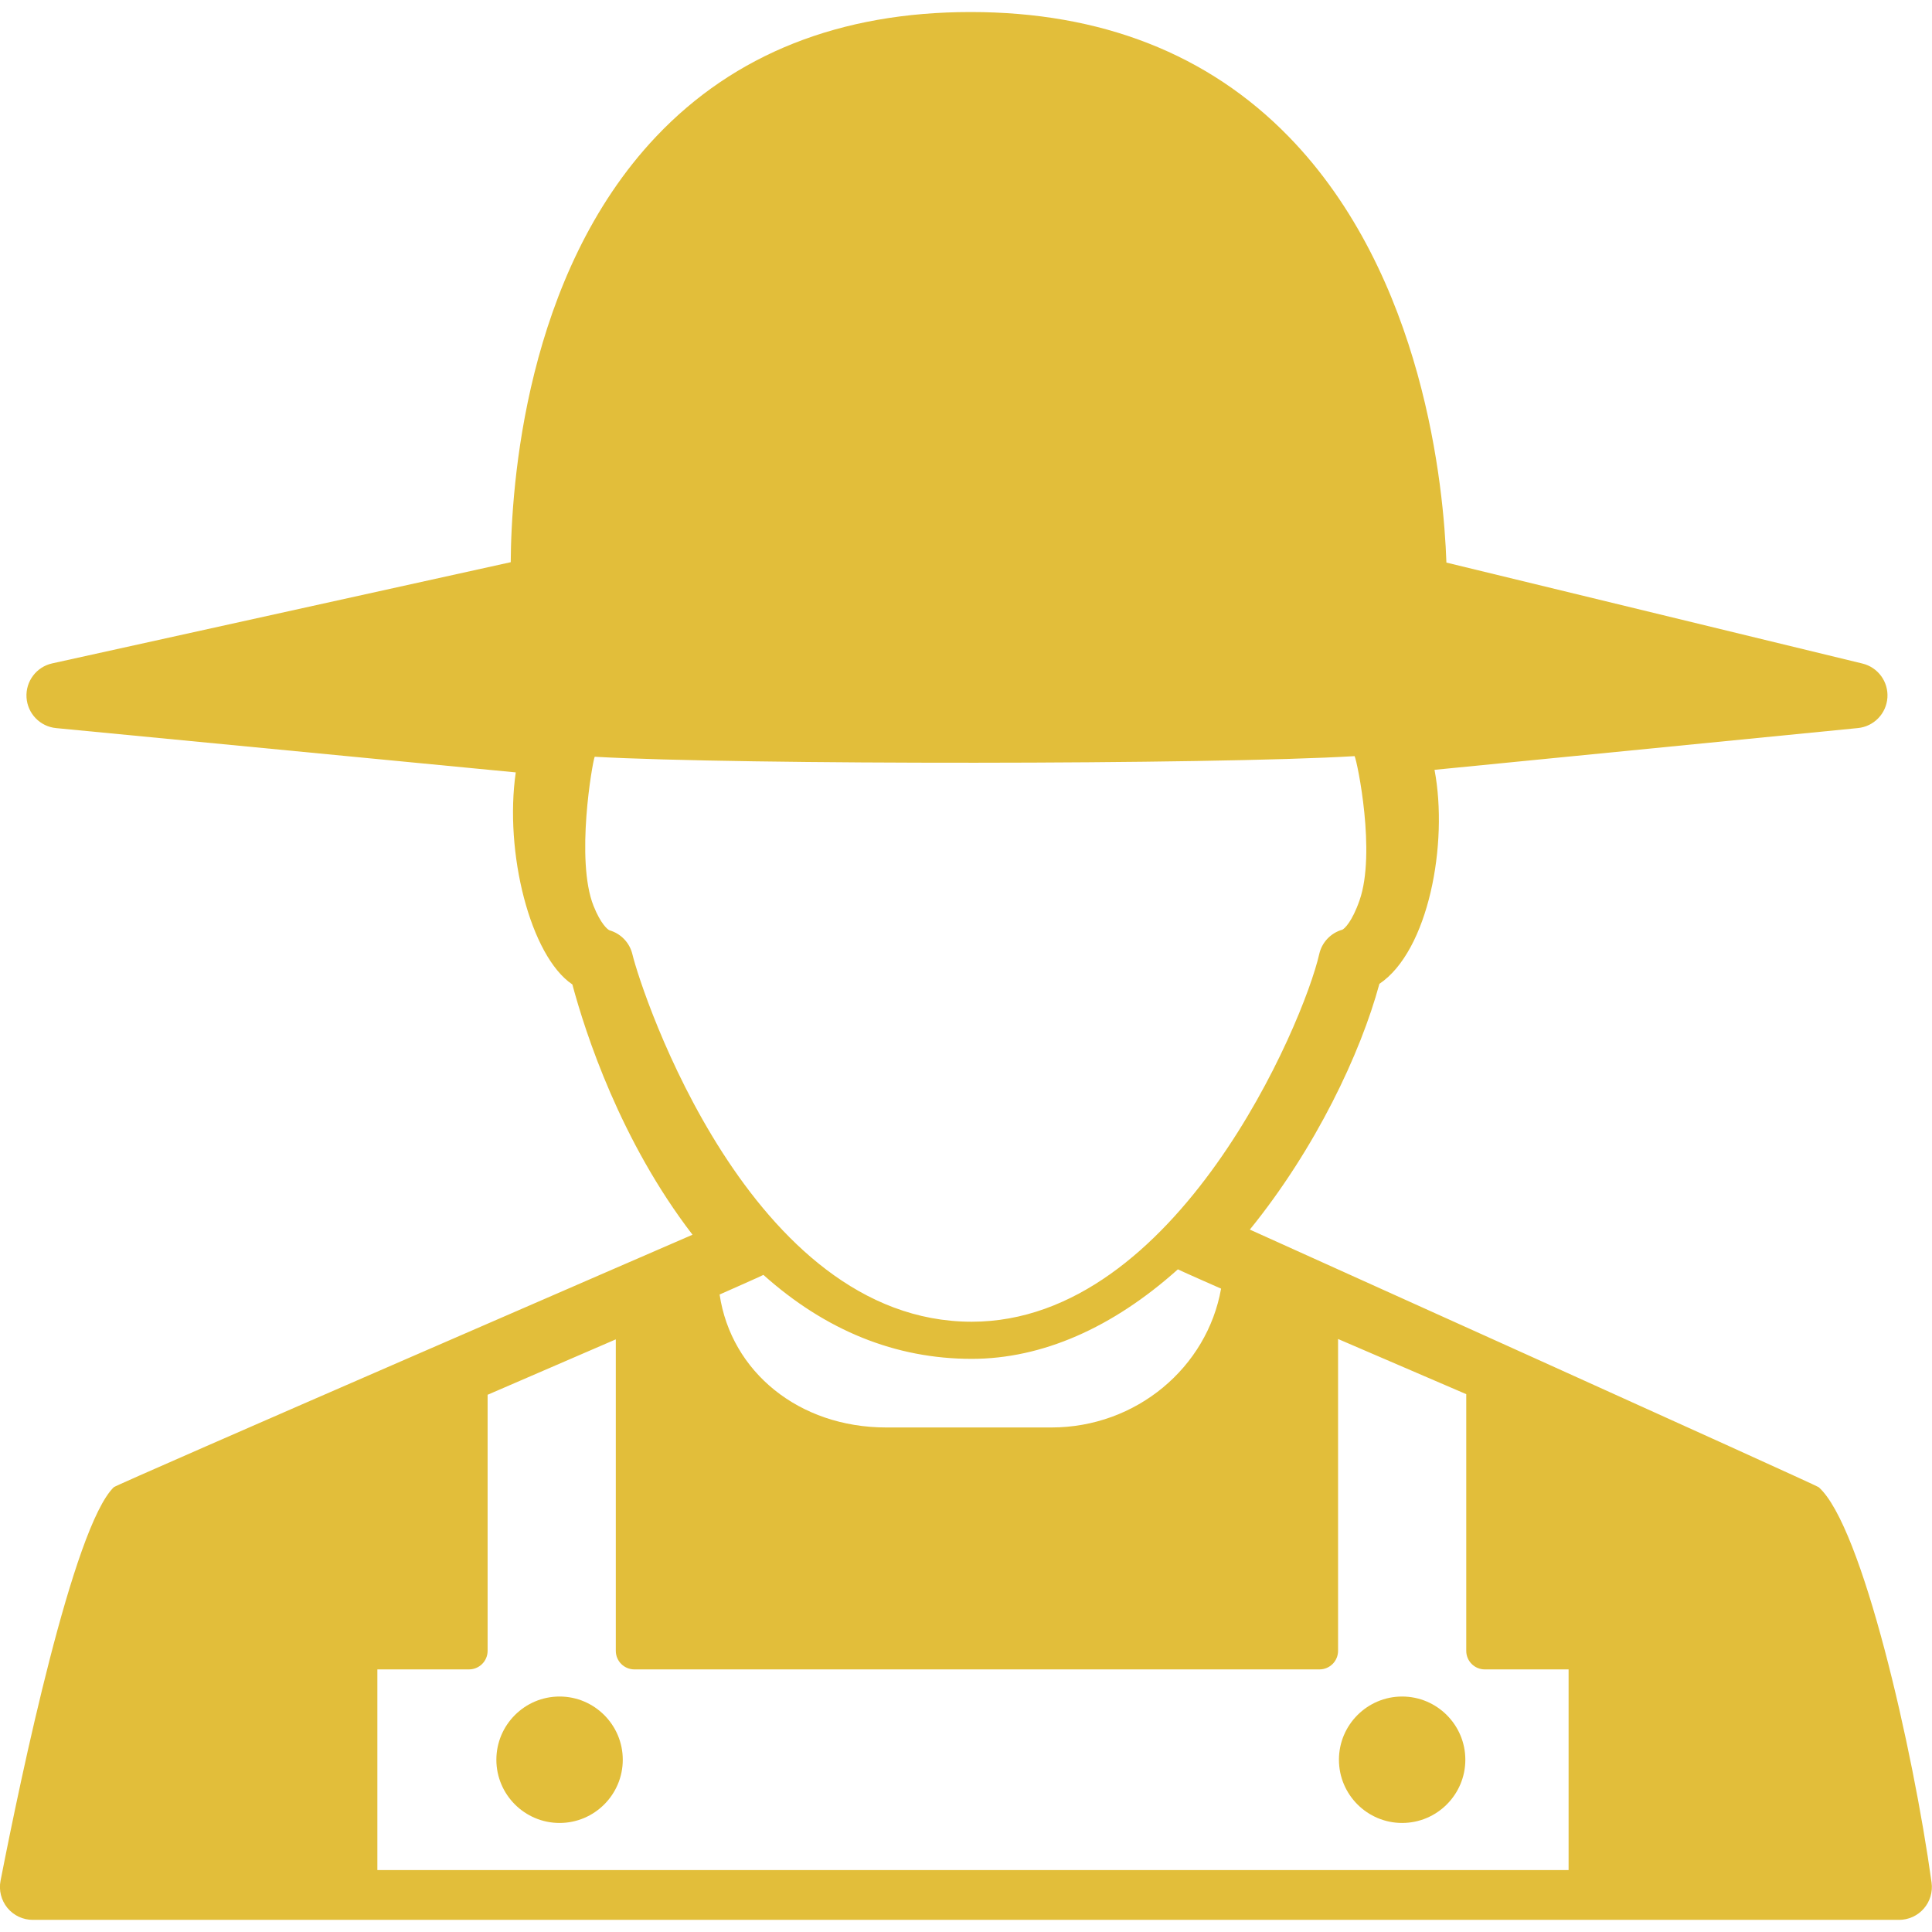 <?xml version="1.0" encoding="UTF-8" standalone="no"?>
<!-- Generator: Adobe Illustrator 15.0.0, SVG Export Plug-In . SVG Version: 6.00 Build 0)  -->

<svg
   xmlns:dc="http://purl.org/dc/elements/1.1/"
   xmlns:cc="http://creativecommons.org/ns#"
   xmlns:rdf="http://www.w3.org/1999/02/22-rdf-syntax-ns#"
   xmlns:svg="http://www.w3.org/2000/svg"
   xmlns="http://www.w3.org/2000/svg"
   xmlns:sodipodi="http://sodipodi.sourceforge.net/DTD/sodipodi-0.dtd"
   xmlns:inkscape="http://www.inkscape.org/namespaces/inkscape"
   version="1.1"
   x="0px"
   y="0px"
   width="352px"
   height="352px"
   viewBox="122.5 0 352 352"
   enable-background="new 122.5 0 352 352"
   xml:space="preserve"
   id="svg6028"
   sodipodi:docname="farmer.svg"
   inkscape:version="0.92.2 (5c3e80d, 2017-08-06)"><defs
     id="defs6032" /><sodipodi:namedview
     pagecolor="#ffffff"
     bordercolor="#666666"
     borderopacity="1"
     objecttolerance="10"
     gridtolerance="10"
     guidetolerance="10"
     inkscape:pageopacity="0"
     inkscape:pageshadow="2"
     inkscape:window-width="1680"
     inkscape:window-height="986"
     id="namedview6030"
     showgrid="false"
     inkscape:zoom="0.67045455"
     inkscape:cx="278.91525"
     inkscape:cy="-12.677966"
     inkscape:window-x="0"
     inkscape:window-y="27"
     inkscape:window-maximized="1"
     inkscape:current-layer="svg6028" /><g
     id="Calque_1"
     display="none"><path
       display="inline"
       d="M280.149,112.903c-1.483-7.136-10.494-26.179-5.571-29.942c9.244-7.073,22.036,3.679,32.001,8.149   c1.717-6.297,3.428-12.592,5.15-18.889c2.051-7.536,2.981-7.06,10.528-9.938c7.392-2.823,22.99,9.948,30.994,11.252   c13.718,2.239,27.435,4.475,41.15,6.71c8.778,1.429,23.23-6.477,31.799-9.075c-11.633,24.7-35.865,26.054-59.815,30.601   c4.082,1.605,13.208,3.157,15.787,6.691c5.005,6.856,10.017,13.716,15.021,20.569c8.993,12.321,19.184,24.334,26.97,37.471   c6.11,10.306,23.641,30.012,5.967,39.544c-7.758,4.182-11.469,9.119-19.062,4.453c-7.911-4.856-9.793-4.814-17.705-9.674   c7.388,7.563,8.758,10.228,16.137,17.788c-14.129,3.454-20.066,1.672-34.269-2.298c-13.076-3.656-22.551,4.331-34.693,10.057   c-8.852,4.172-13.153,14.193-18.627,22.111c-4.939,7.156-9.871,14.319-14.745,21.518c-1.859,2.75-8.474,9.59-8.474,13.133   c0-2.798-6.28-9.744-7.735-12.104c-6.224-10.058-12.373-20.158-18.533-30.26c-13.833-22.716-27.605-45.467-41.37-68.227   c-2.938-4.863-5.881-9.729-8.813-14.592c-3.003-4.973,1.746-22.734,2.222-28.8C224.809,124.882,273.552,114.771,280.149,112.903   L280.149,112.903z M370.097,133.079c-12.404,0-12.412,19.24,0,19.24C382.502,152.318,382.502,133.079,370.097,133.079   C364.783,133.079,375.415,133.079,370.097,133.079z"
       id="path5987" /><g
       transform="translate(0,-952.362)"
       display="inline"
       id="g5991"><path
         stroke="#FFFFFF"
         stroke-width="2.835"
         stroke-miterlimit="10"
         d="M199.55,1014.664c-2.47,0.233-4.564,2.543-4.554,5.024    v20.103c-0.028,1.81,1.007,3.598,2.59,4.474c0.224,18.726,1.43,36.184-4.945,48.211c-8.892,14.988-12.433,30.313-13.661,43.42    c-1.776,20.152-1.584,47.884-1.57,89.904c0.527,5.493,5.119,9.891,9.892,9.973c24.573,0,47.856,0,80.708,0    c5.524-0.516,9.813-5.105,9.893-9.893c-0.002-42.067-0.08-69.896-2.041-90.061c-1.92-19.74-5.868-32.446-13.582-43.031    c-6.053-12.107-4.784-29.708-4.554-48.524c1.583-0.877,2.619-2.666,2.59-4.475v-20.102c0-2.631-2.393-5.025-5.025-5.025    C235.888,1014.662,216.181,1014.662,199.55,1014.664L199.55,1014.664z M207.637,1044.815h40.039    c-0.084,4.174-0.291,8.373-0.392,12.563H208.03C207.934,1053.179,207.72,1048.993,207.637,1044.815z M207.951,1067.428h39.333    c0.202,10.549,1.468,20.759,6.045,29.915c8.427,13.904,11.354,27.592,12.563,39.417c1.871,19.24,1.959,46.985,1.96,88.885v0.077    h-0.077c-32.637,0-55.869,0-80.316,0c0.951-29.687-0.807-60.415,1.571-88.962c1.979-14.333,4.968-29.377,12.404-39.337    C206.35,1088.276,207.7,1078,207.951,1067.428L207.951,1067.428z"
         id="path5989" /></g></g><g
     id="Calque_2"
     display="none"><g
       display="inline"
       id="g5998"><path
         d="M368.905-180.667l0.118-0.181c-5.808-6.692-16.565-29.229-18.013-34.513c-0.899-3.285,0.441-5.514,1.423-7.14    c0.96-1.596,1.358-2.354,0.723-3.626c-0.698-1.396-2.64-2.304-4.516-3.182c-2.747-1.288-5.863-2.745-5.863-6.225    c0-3.033,1.564-4.276,2.707-5.181c0.988-0.782,1.485-1.178,1.39-2.612c-0.106-1.559-1.692-2.507-3.926-3.68    c-1.843-0.968-3.749-1.969-3.959-3.879c-0.217-1.972,0.943-3.167,1.876-4.128c0.817-0.839,1.52-1.566,1.627-2.844    c0.068-0.832-0.221-1.084-1.141-1.765c-1.108-0.816-2.785-2.049-2.357-5.042c0.099-0.681,0.232-1.284,0.358-1.846    c0.544-2.428,0.817-3.649-5.378-8.515c-6.086-4.783-8.954-14.808-8.563-21.814c0.239-4.264,1.665-7.415,4.017-8.87    c3.693-2.289,8.156-2.607,12.898-0.925c7.357,2.604,14.324,9.659,16.941,17.155c2.872,8.211,3.666,8.176,5.394,8.11    c0.464-0.017,0.97-0.032,1.535-0.01c2.304,0.129,3.813-0.655,5.274-1.409c1.696-0.87,3.626-1.859,5.936-0.384    c2.837,1.803,2.609,3.795,2.458,5.111c-0.118,1.059-0.172,1.498,0.99,2.302c1.31,0.902,2.668,0.418,4.754-0.474    c1.771-0.756,3.976-1.704,5.735-0.094c2.776,2.549,0.958,4.889,0.083,6.016c-0.214,0.278-0.532,0.684-0.614,0.893    c0.042,0.015,0.145,0.119,0.36,0.262c1.188,0.792,3.31,1.155,4.026,1.228l0.756,0.076l0.36,0.668    c1.471,2.728,0.354,4.495-0.241,5.444c-0.089,0.134-0.197,0.305-0.257,0.423c0.035,0.025,0.093,0.085,0.178,0.162    c0.477,0.416,0.661,0.486,0.668,0.489c0.694-0.363,1.729-0.603,3.752,0.502c2.504,1.367,2.429,3.646,2.376,5.156    c-0.038,1.17-0.016,1.752,0.367,2.188c0.108-0.162,0.23-0.353,0.331-0.512c0.832-1.311,2.216-3.502,5.3-3.502    c1.744,0,2.697,0.747,3.271,1.192c0.068,0.054,0.158,0.122,0.224,0.169c0.038-0.058,0.234-0.177,0.56-0.443    c1.044-0.873,0.898-1.188,0.419-2.237c-0.43-0.936-1.321-2.876,0.781-4.521c1.757-1.375,3.994-0.761,5.87,0.27    c-0.011-5.801-0.144-17.145-0.28-23.092c-0.255-11.077-15.198-34.583-42.864-40.014c-3.344-0.659-6.76-0.991-10.153-0.991    c-23.803,0-45.849,16.15-63.781,35.61c9.736,13.998,15.223,31.444,18.23,47.609c4.352,23.379,4.332,47.687-0.888,70.93    c-3.38,15.047-9.007,32.391-18.54,45.876c11.383,9.847,21.703,17.117,26.303,20.232c1.153-2.08,3.104-5.174,6.266-9.128    c2.129-2.662,4.713-4.197,7.207-5.685c5.103-3.041,10.38-6.185,13.96-20.179c2.939-11.513,10.008-16.948,15.165-20.919    c2.61-2.01,4.867-3.745,4.867-5.144c0-5.622-5.152-11.78-5.204-11.84L368.905-180.667z"
         id="path5994" /><path
         d="M454.214-207.043l-0.776-0.788l0.018-2.383c0.056-2.942,0.137-6.971-2.004-10.479    c-1.41-2.309-18.628-23.271-30.264-37.292c-1.747-1.576-4.393-3.194-5.368-2.443c-0.182,0.142-0.249,0.237-0.26,0.263    c-0.005,0.119,0.187,0.534,0.313,0.81c0.538,1.17,1.537,3.351-1.188,5.625c-1.932,1.606-3.144,1.288-4.372,0.331    c-0.437-0.338-0.749-0.585-1.51-0.585c-1.41,0-2.027,0.819-2.882,2.171c-0.559,0.879-1.188,1.875-2.346,2.042    c-0.726,0.102-1.446-0.156-2.146-0.766c-1.591-1.389-1.53-3.229-1.484-4.574c0.051-1.533-0.008-2.07-0.891-2.551    c-1.031-0.565-1.255-0.479-1.475-0.394c-1.208,0.466-2.115,0.22-3.456-0.956c-2.032-1.775-0.971-3.458-0.465-4.264    c0.419-0.661,0.7-1.109,0.426-1.934c-1.108-0.184-3.061-0.625-4.49-1.578c-0.948-0.633-1.478-1.352-1.616-2.199    c-0.206-1.275,0.575-2.281,1.2-3.088c0.999-1.284,1.019-1.445,0.244-2.154c-0.367-0.337-1.301,0.023-2.677,0.616    c-2.032,0.87-4.812,2.068-7.509,0.197c-2.571-1.778-2.35-3.704-2.204-4.977c0.127-1.082,0.177-1.531-1.149-2.373    c-0.845-0.537-1.341-0.388-3.097,0.515c-1.545,0.794-3.632,1.896-6.73,1.721c-0.475-0.025-0.889-0.005-1.267,0.011    c-3.644,0.156-5.083-1.077-8.212-10.025c-2.314-6.626-8.703-13.105-15.193-15.402c-2.721-0.963-6.745-1.631-10.44,0.66    c-1.516,0.938-2.486,3.344-2.67,6.601c-0.353,6.375,2.342,15.375,7.476,19.407c6.888,5.416,7.24,7.63,6.399,11.389    c-0.112,0.495-0.232,1.027-0.315,1.626c-0.19,1.301,0.252,1.624,1.218,2.335c0.993,0.731,2.499,1.84,2.296,4.304    c-0.19,2.299-1.482,3.628-2.426,4.599c-0.856,0.882-1.148,1.245-1.086,1.825c0.046,0.401,1.609,1.221,2.448,1.662    c2.206,1.157,5.228,2.746,5.446,6.021c0.197,2.932-1.344,4.152-2.466,5.042c-0.978,0.776-1.624,1.288-1.624,2.942    c0,1.581,1.601,2.411,4.215,3.633c2.213,1.036,4.719,2.209,5.86,4.496c1.367,2.729,0.148,4.75-0.829,6.376    c-0.908,1.506-1.692,2.807-1.115,4.912c1.413,5.161,11.589,26.105,16.894,32.77l2.899-4.423c4.77-4.765,12.326-6.07,19.3-3.219    c4.887,1.999,16.145,2.642,20.07,2.723l0.946,0.02l0.726,0.604c3.403,2.818,13.749,10.133,20.693,10.133    c0.895,0,1.698-0.126,2.407-0.386c11.668-4.147,14.441-14.271,14.47-14.374l0.303-1.154l1.059-0.556    c0.028-0.015,4.16-2.273,4.16-5.799C457.698-203.388,454.249-207.007,454.214-207.043z M387.286-253.744    c0.533-0.581,1.44-0.615,2.019-0.079l7.89,7.305c0.582,0.537,0.615,1.439,0.078,2.02c-0.28,0.305-0.666,0.458-1.049,0.458    c-0.348,0-0.698-0.126-0.971-0.38l-7.89-7.305C386.784-252.262,386.748-253.164,387.286-253.744z M363.333-263.534    c-0.673-0.414-0.883-1.294-0.469-1.967c0.116-0.191,2.919-4.619,10.238-3.291c6.987,1.269,11.591,8.825,11.782,9.145    c0.406,0.676,0.189,1.553-0.488,1.959c-0.23,0.138-0.484,0.204-0.734,0.204c-0.484,0.002-0.958-0.245-1.226-0.691    c-0.04-0.068-4.139-6.767-9.844-7.806c-5.41-0.981-7.272,1.944-7.294,1.974C364.888-263.333,364.009-263.121,363.333-263.534z     M365.104-253.094c0-3.039,3.198-5.5,7.142-5.5c3.94,0,7.138,2.461,7.138,5.5c0,3.035-3.197,5.491-7.138,5.491    C368.3-247.603,365.104-250.056,365.104-253.094z M397.623-236.403c-0.043,0.204-1.163,5.02-8.994,6.654    c-6.452,1.341-12.778,8.524-12.838,8.598c-0.285,0.323-0.682,0.489-1.079,0.489c-0.333,0-0.668-0.116-0.938-0.353    c-0.598-0.517-0.657-1.419-0.142-2.015c0.283-0.325,7.013-7.979,14.413-9.521c5.892-1.228,6.752-4.344,6.787-4.478    c0.191-0.752,0.971-1.221,1.715-1.052C397.305-237.901,397.787-237.164,397.623-236.403z M445.173-193.163    c-5.652-1.65-3.654-9.736-3.654-9.736l7.597,2.433C449.115-200.467,451.163-191.41,445.173-193.163z"
         id="path5996" /></g><g
       display="inline"
       id="g6002"><path
         d="M432.413,153.625c-0.767-6.544-12.032-15.344-16.311-19.861c-11.34-11.941-27.39-20.21-39.741-31.274    c-5.877-5.265-9.435-12.337-18.004-14.12c-8.545-1.784-17.485-1.046-26.204-1.046c-3.839,0-6.267,3.626-10.353,4.716    c-7.339,1.954-3.331-1.816-9.02-4.716c-1.33-0.677-9.69-0.623-10.496,0.481c-2.336,3.217-4.02,6.694-5.851,10.223    c-1.463-2.716-3.038-3.901-5.546-5.572c-2.789-1.853-3.268,0.49-5.332,2.847c-3.199,3.641-7.376,6.103-10.633,10.051    c-2.124-2.355-12.157-5.107-15.792-5.273c-1.535-0.072-4.143,1.325-4.08,2.477c0.006,0.113,0.018,0.217,0.025,0.327    c12.007,2.119,24.001,6.986,33.157,13.967c16.109,12.282,23.836,33.652,27.411,52.863c3.66,19.662,3.644,40.104-0.746,59.652    c-1.369,6.097-3.189,12.64-5.591,19.055c11.435,13.066,24.94,23.685,45.013,32.286c15.142,6.494,7.417-6.624,12.377-8.112    c2.476-0.742,13.463-3.674,11.107-6.454c-1.534-1.807-4.072-3.191-5.965-4.599c-2.585-1.924-0.193-3.249,1.441-5.677    c3.586-5.33,6.158-4.695,3.958-11.379c-1.695-5.201-3.409-7.612-6.987-11.792c5.707,0,9.699,0.036,5.351-8.451    c-2.25-4.404,2.2-3.668,5.187-4.227c2.983-0.565-2.574-4.956-3.926-6.906c-4.199-6.086-5.496-1.27-0.989-7.462    c4.52-6.201,2.514-5.576-1.674-8.778c-4.105-3.144-6.489-3.325-5.479-8.4c0.78-3.912,8.295-3.47,11.86-4    c4.264-0.63,7.341-3.05,10.762-5.627c2.962-2.249,7.041-1.402,9.521,0.623c4.105,3.362,5.133,2.975,10.539,2.553    c2.946-0.223,6.884-2.79,8.49-5.204c2.875-4.307,1.184-4.733-1.753-8.917c6.2,0.83,7.638,2.012,11.834-2.539    C434.038,160.97,433.129,159.677,432.413,153.625z M360.117,130.143c-5.292,0-9.578-4.286-9.578-9.574    c0-5.292,4.286-9.581,9.578-9.581c5.287,0,9.568,4.289,9.568,9.581C369.688,125.86,365.404,130.143,360.117,130.143z"
         id="path6000" /></g><g
       display="inline"
       id="g6014"><path
         stroke="#FFFFFF"
         stroke-miterlimit="10"
         d="M313.738,170.666c-3.574-19.211-11.302-40.582-27.41-52.863    c-13.125-10.007-32.082-15.689-48.548-15.123c-31.18,0.418-75.306,20.85-72.473,58.103c3.052,40.176,58.096,28.463,76.195,55.251    c6.728,9.951,7.553,23.729,7.934,35.372c0.273,8.317-1.635,18.19,2.977,25.684c7.52,12.225,24.951,10.409,34.853,2.663    c14.463-11.303,21.85-32.172,25.728-49.436C317.381,210.77,317.398,190.327,313.738,170.666z M296.786,265.354    c-4.753,7.647-11.446,15.278-20.479,17.696c-7.839,2.093-18.284-0.047-22.381-7.73c-4.462-8.382-1.952-20.523-2.645-29.738    c-0.634-8.481-1.577-17.498-5.038-25.34c-12.688-28.777-52.6-20.854-71.66-42.104c-13.418-14.96-6.827-37.997,6.056-50.971    c14.662-14.771,36.704-21.981,57.143-22.57c14.303,0.591,29.349,4.327,41.764,11.563c15.158,8.838,23.905,25.391,28.763,41.73    C318.606,192.561,316.177,234.18,296.786,265.354z"
         id="path6004" /><g
         id="g6012"><path
           stroke="#FFFFFF"
           stroke-miterlimit="10"
           d="M280.736,122.772c-12.691-9.039-49.711-19.889-76.92-5.758     c-27.209,14.129-31.566,32.458-30.614,45.265c1.711,23.039,49.83,28.593,62.147,35.623c16.207,9.247,23.649,35.558,22.021,51.858     c-1.621,16.203,2.955,27.262,12.582,27.644c7.868,0.311,13.728,0.881,24.404-19.064c2.581-4.818,5.285-11.746,8.008-19.258     C321.241,187.031,298.579,135.476,280.736,122.772z M217.763,169.969c-7.818,0-14.157-6.339-14.157-14.158     c0-7.819,6.336-14.154,14.157-14.154c7.82,0,14.157,6.337,14.157,14.158C231.92,163.632,225.58,169.969,217.763,169.969z"
           id="path6006" /><g
           id="g6010"><path
             stroke="#FFFFFF"
             stroke-miterlimit="10"
             d="M217.763,143.23c-6.951,0-12.583,5.633-12.583,12.584      c0,6.95,5.632,12.583,12.583,12.583c6.95,0,12.583-5.633,12.583-12.583C230.346,148.863,224.71,143.23,217.763,143.23z       M217.763,167.538c-6.477,0-11.725-5.25-11.725-11.728c0-6.475,5.248-11.724,11.725-11.724c6.477,0,11.725,5.25,11.725,11.724      C229.488,162.289,224.237,167.538,217.763,167.538z"
             id="path6008" /></g></g></g></g><g
     id="Calque_4"
     transform="matrix(1.575,0,0,1.575,-175.591,-95.152)"
     style="fill:#e2be3a;fill-opacity:1"><path
       d="m 412.707,278.187 c -2.11,-15.284 -8.02,-41.303 -13.066,-45.74 -0.3,-0.263 -65.797,-29.795 -65.797,-29.795 7.623,-9.399 12.812,-20.387 14.987,-28.426 5.68,-3.813 7.999,-16.228 6.377,-24.758 l 48.978,-4.832 c 1.842,-0.181 3.283,-1.666 3.412,-3.512 0.13,-1.847 -1.094,-3.518 -2.893,-3.952 l -48.121,-11.678 c -0.299,-8.633 -2.568,-33.202 -18.26,-49.292 -9.316,-9.552 -21.69,-14.396 -36.776,-14.396 -15.097,0 -27.342,4.851 -36.395,14.419 -15.157,16.024 -16.752,40.44 -16.808,49.224 l -53.043,11.706 c -1.824,0.402 -3.083,2.073 -2.97,3.937 0.113,1.865 1.565,3.37 3.425,3.548 l 53.171,5.125 c -1.339,9.207 1.663,21.243 6.547,24.53 1.522,5.666 5.56,18.105 13.899,28.951 0,0 -66.613,28.881 -66.944,29.205 -4.691,4.568 -10.724,33.363 -13.103,45.528 -0.216,1.113 0.078,2.264 0.796,3.141 0.721,0.877 1.796,1.382 2.93,1.382 h 215.893 c 1.098,0 2.141,-0.475 2.862,-1.302 0.72,-0.828 1.047,-1.925 0.899,-3.013 z m -51.681,-24.658 h 9.692 v 23.216 h -137.8 v -23.216 h 10.603 c 1.188,0 2.15,-0.965 2.15,-2.15 V 221.76 l 14.829,-6.41 v 36.029 c 0,1.188 0.962,2.15 2.151,2.15 h 79.25 c 1.188,0 2.15,-0.965 2.15,-2.15 v -36.071 l 14.828,6.382 v 29.689 c -0.001,1.188 0.959,2.15 2.147,2.15 z m -83.451,-45.636 c 7.206,6.442 15.288,9.713 24.092,9.713 8.11,0 16.279,-3.567 23.853,-10.356 0.177,0.113 4.998,2.233 4.998,2.233 -1.611,9.104 -9.791,16.06 -19.635,16.06 h -19.095 c -10.12,0 -17.952,-6.449 -19.28,-15.381 -0.006,0.002 4.899,-2.161 5.067,-2.269 z m -15.158,-37.097 c -0.316,-1.321 -1.316,-2.374 -2.623,-2.756 -0.216,-0.065 -1.03,-0.724 -1.875,-2.846 -2.098,-5.277 -0.138,-16.58 0.139,-17.239 16.703,0.947 71.424,0.923 87.905,-0.072 0.322,0.666 2.485,11.195 0.574,16.675 -0.871,2.505 -1.767,3.319 -2.006,3.407 -1.334,0.382 -2.352,1.459 -2.658,2.812 -1.809,7.982 -16.447,42.534 -40.207,42.534 -25.649,-0.004 -38.181,-38.068 -39.249,-42.515 z m -8.422,85.871 c -4.032,0 -7.311,3.281 -7.311,7.313 0,4.032 3.279,7.313 7.311,7.313 4.032,0 7.311,-3.281 7.311,-7.313 0,-4.032 -3.279,-7.313 -7.311,-7.313 z m 97.466,0 c -4.03,0 -7.309,3.281 -7.309,7.313 0,4.032 3.278,7.313 7.309,7.313 4.032,0 7.312,-3.281 7.312,-7.313 0,-4.032 -3.28,-7.313 -7.312,-7.313 z"
       id="path6017"
       inkscape:connector-curvature="0"
       style="fill:#e2be3a;fill-opacity:1" /></g><g
     id="Calque_5"
     display="none" /><g
     id="Calque_3"
     display="none"><path
       display="inline"
       d="M441.142,155.729c-20.929-20.917-43.684-39.743-65.698-59.461c-12.563-11.251-23.415-9.524-38.819-12.728   c-12.728-2.65-29.591-9.125-42.178-6.221c-16.172,3.73-29.449,5.09-42.412,15.278c-5.829,4.585-36.023,24.294-31.691,34.383   c2.768,6.469,32.551-16.598,38.519-19.912c12.849-7.132,30.158-4.222,42.149,1.78c-15.159,16.63-24.987,32.617-33.125,53.534   c-7.583,19.486-18.164,33.048-34.983,44.996c16.979,7.804,31.797,12.983,44.663,26.347c16.007,16.622,32.014,33.241,48.016,49.863   c6.588-17.83,10.162-31.908,12.22-50.769c0.666-6.084,11.508-14.203,14.717-19.725c3.626-6.255-0.419-15.744,10.908-16.688   c8.691-0.723,15.487-0.602,24.121,0.599c6.292,0.873,20.438,0.453,25.128,3.952c14.065,10.483,4.09,35.618,17.397,45.113   c0.789-10.858,2.076-21.688,3.692-32.43c0.536-3.52,5.822-14.505,4.248-17.396c-2.888-5.315-12.936-2.692-15.693-10.027   c10.195,2.757,18.954,9.571,24.206-1.559C451.057,175.051,444.588,164.326,441.142,155.729L441.142,155.729z M361.967,134.684   c0,0-9.171-20.658,0-20.658C377.253,114.026,377.253,134.684,361.967,134.684C361.967,134.684,377.253,134.684,361.967,134.684z"
       id="path6021" /><g
       transform="translate(0,-952.362)"
       display="inline"
       id="g6025"><path
         stroke="#FFFFFF"
         stroke-width="2.835"
         stroke-miterlimit="10"
         d="M200.696,1014.841c-2.47,0.233-4.564,2.543-4.554,5.024    v20.103c-0.028,1.81,1.007,3.598,2.59,4.474c0.224,18.726,1.43,36.184-4.945,48.211c-8.892,14.988-12.433,30.313-13.661,43.42    c-1.776,20.152-1.584,47.884-1.57,89.904c0.527,5.493,5.119,9.891,9.892,9.973c24.573,0,47.856,0,80.708,0    c5.524-0.516,9.813-5.105,9.893-9.893c-0.002-42.067-0.079-69.896-2.041-90.061c-1.921-19.74-5.868-32.446-13.582-43.031    c-6.053-12.107-4.784-29.708-4.554-48.524c1.584-0.877,2.619-2.666,2.59-4.475v-20.102c0-2.631-2.393-5.025-5.025-5.025    C237.034,1014.84,217.327,1014.84,200.696,1014.841L200.696,1014.841z M208.783,1044.993h40.039    c-0.084,4.174-0.291,8.373-0.392,12.563h-39.254C209.08,1053.357,208.866,1049.171,208.783,1044.993z M209.097,1067.606h39.333    c0.202,10.549,1.468,20.759,6.045,29.915c8.427,13.904,11.354,27.592,12.563,39.417c1.871,19.24,1.959,46.985,1.96,88.885v0.077    h-0.077c-32.637,0-55.868,0-80.315,0c0.951-29.687-0.807-60.415,1.571-88.962c1.979-14.333,4.968-29.377,12.404-39.337    C207.496,1088.454,208.846,1078.178,209.097,1067.606L209.097,1067.606z"
         id="path6023" /></g></g></svg>